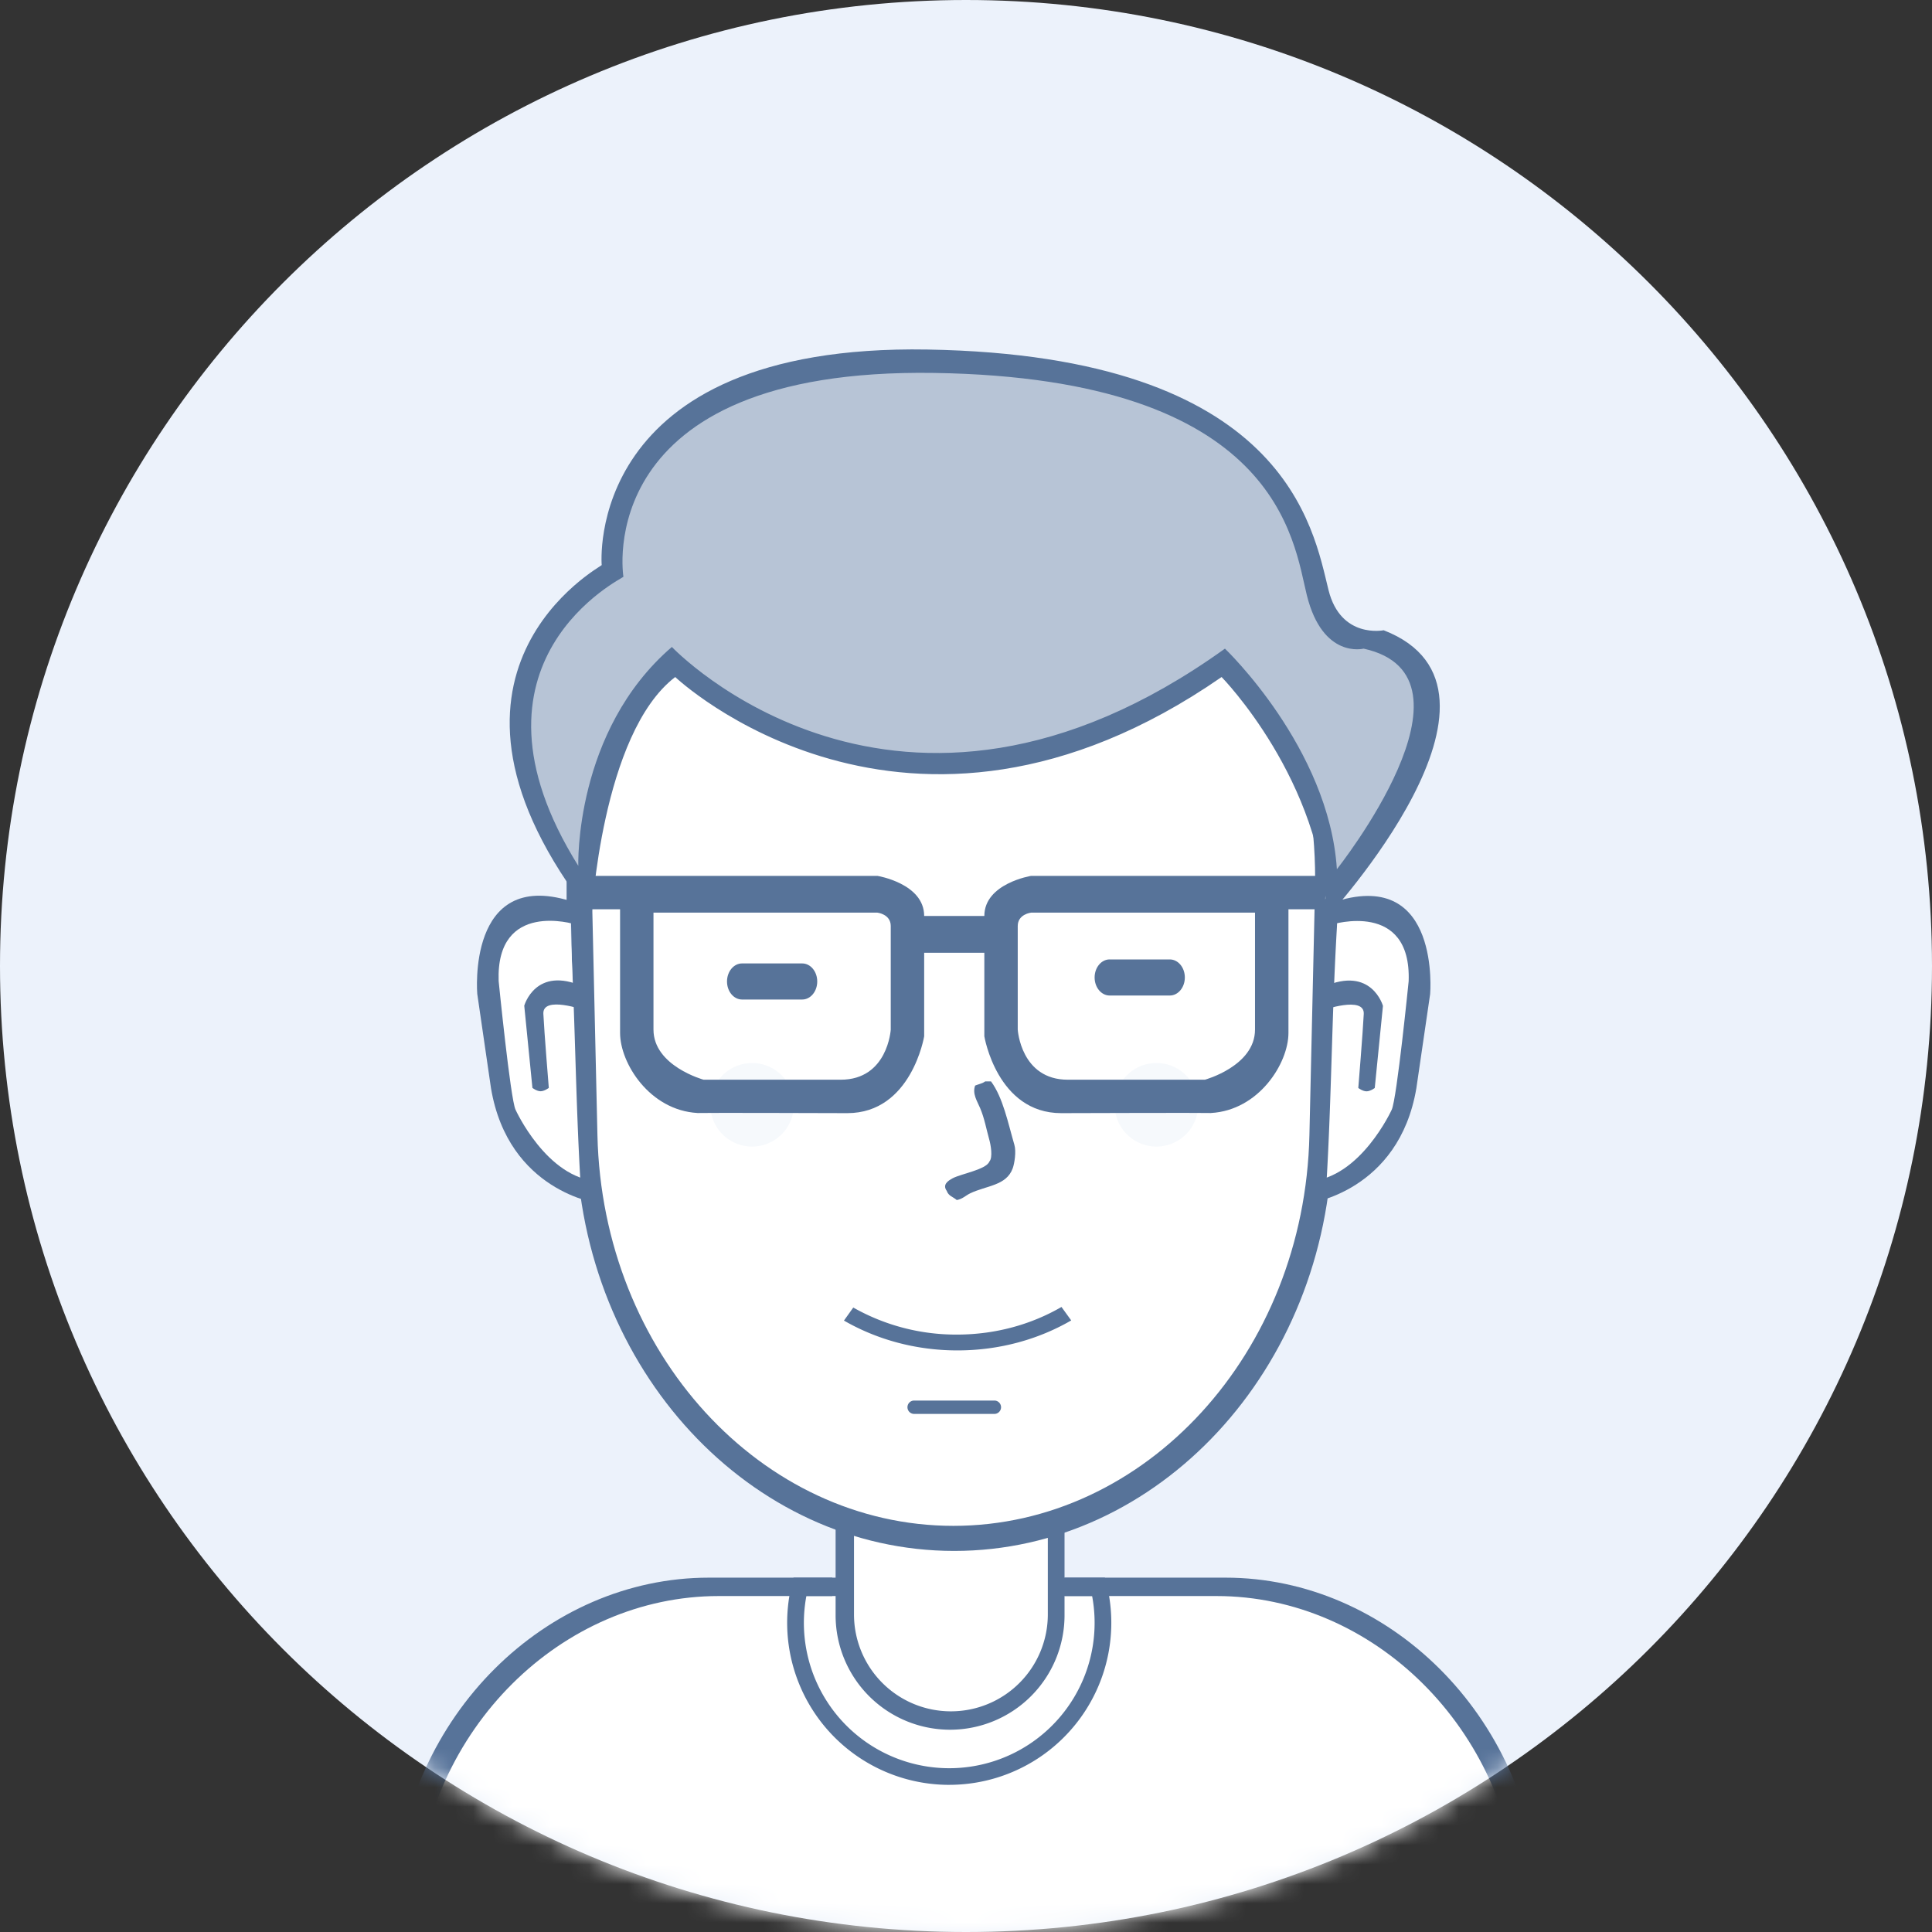 <svg xmlns="http://www.w3.org/2000/svg" xmlns:xlink="http://www.w3.org/1999/xlink" width="100" height="100" viewBox="0 0 100 100">
    <rect x="0" y="0" width="100" height="100" fill="#333333" stroke="none"/>
    <defs>
        <path id="a" d="M50 100c27.614 0 50-22.386 50-50S77.614 0 50 0 0 22.386 0 50s22.386 50 50 50z"/>
    </defs>
    <g fill="none" fill-rule="evenodd">
        <mask id="b" fill="#fff">
            <use xlink:href="#a"/>
        </mask>
        <use fill="#ECF2FB" xlink:href="#a"/>
        <g mask="url(#b)">
            <path fill="#FFF" d="M20.405 102.324s-2.088-18.306 15.9-20.348h7.698V78.43s5.414 2.325 10.897.26l.173 3.286h8.995s15.663 1.563 14.716 20.348H20.405z"/>
            <path fill="#577399" d="M78.92 102.849H20.13l.28-4.77c.544-9.313 7.882-16.42 16.278-16.42h6.39v.952h-5.88c-8.093 0-15.164 6.84-15.69 15.805l-.194 3.308h57.454l-.107-3.308c-.526-8.964-7.597-15.805-15.69-15.805H55.1v-.952h8.33c8.396 0 15.734 7.107 16.279 16.42l.279 4.77H78.92z"/>
            <path fill="#577399" d="M49.132 92.384a8.39 8.39 0 0 1-8.057-10.725h2.436v.952h-1.773a7.524 7.524 0 1 0 14.79 0h-1.774v-.952h2.436a8.39 8.39 0 0 1-8.057 10.724z"/>
            <path fill="#577399" d="M44.203 78.232v5.334a5.014 5.014 0 0 0 5.016 5.012 5.014 5.014 0 0 0 5.016-5.012v-5.224c.291-.088.58-.184.865-.288v5.549a5.926 5.926 0 0 1-5.924 5.927 5.926 5.926 0 0 1-5.925-5.927v-5.714c.314.124.631.238.952.343z"/>
            <path fill="#FFF" d="M49.435 23.973c10.76 0 19.252 10.054 18.975 22.135l-.293 12.84c-.26 11.38-8.621 20.376-18.682 20.376-10.06 0-18.421-8.996-18.681-20.377l-.294-12.84c-.276-12.08 8.216-22.134 18.975-22.134z"/>
            <path fill="#577399" d="M69.275 45.71l-.308 13.36c-.272 11.844-9.033 21.206-19.575 21.206-10.541 0-19.302-9.362-19.575-21.205l-.308-13.361c-.289-12.572 8.61-23.034 19.883-23.034 11.274 0 20.172 10.462 19.883 23.034zM49.349 24.06c-10.612 0-18.988 9.975-18.716 21.961l.29 12.74c.256 11.292 8.503 20.217 18.426 20.217 9.923 0 18.17-8.925 18.426-20.218l.29-12.739c.272-11.986-8.104-21.962-18.716-21.962z"/>
            <path fill="#577399" d="M47.316 72.492h4.152a.346.346 0 1 1 0 .692h-4.152a.346.346 0 1 1 0-.692zM43.683 68.353l.482-.675a10.79 10.79 0 0 0 5.363 1.4c1.996 0 3.854-.525 5.414-1.43l.504.697c-1.696.982-3.718 1.552-5.888 1.552-2.164 0-4.181-.567-5.875-1.544z"/>
            <path fill="#FFF" d="M29.488 47.658c-.002 0-.212-.167-.609-.292a2.86 2.86 0 0 0-1.167-.113 2.772 2.772 0 0 0-.472.092c-.639.183-1.29.63-1.673 1.55-.192.461-.319 1.04-.352 1.766-.009.18-.011.371-.007.571.003.2.013.41.03.629.033.438.093.916.182 1.438-.002 0-.083 1.575.48 3.385.53 1.77 1.801 3.944 4.149 4.566-.27-4.496-.279-9.076-.561-13.592z"/>
            <path fill="#577399" d="M29.756 47.84s-4.09-1.268-3.946 2.937c0 0 .609 6.096.873 6.658 0 0 1.606 3.55 4.257 3.707 2.59.154 0 0 0 0l.032 1.144s-4.659-.597-5.559-5.966l-.71-4.878s-.551-6.455 4.798-4.813c5.211 1.599 0 0 0 0l.255 1.21"/>
            <path fill="#577399" d="M28.406 56.31s-.23.173-.426.173c-.196 0-.422-.173-.422-.173l-.423-4.254s.583-2.094 3.054-.987l.058 1.216s-2.168-.769-2.123.189c.043.921.282 3.836.282 3.836z"/>
            <path fill="#FFF" d="M69.219 47.668c.002 0 .213-.167.611-.292a2.886 2.886 0 0 1 1.173-.113c.154.017.313.046.474.092.641.183 1.296.63 1.68 1.55.193.46.32 1.04.354 1.764.008.18.01.37.007.57-.004.2-.014.41-.03.629-.034.438-.094.916-.183 1.437.002 0 .083 1.574-.482 3.383-.532 1.769-1.81 3.941-4.167 4.562.271-4.493.28-9.07.563-13.582z"/>
            <path fill="#577399" d="M68.95 47.85s4.107-1.267 3.962 2.934c0 0-.611 6.093-.877 6.655 0 0-1.613 3.547-4.275 3.704-2.602.154 0 0 0 0l-.033 1.143s4.68-.596 5.584-5.962l.713-4.874s.554-6.45-4.819-4.81c-5.234 1.597 0 0 0 0l-.256 1.21"/>
            <path fill="#577399" d="M70.305 56.314s.23.173.427.173c.198 0 .425-.173.425-.173l.424-4.25s-.585-2.094-3.067-.988l-.059 1.216s2.178-.769 2.133.188c-.044.921-.283 3.834-.283 3.834zM50.992 55.973h.303c.625.85.88 2.156 1.21 3.286.103.35.003.964-.086 1.211-.328.907-1.358.891-2.205 1.298-.228.109-.398.297-.692.346-.193-.17-.425-.203-.52-.476-.233-.322.068-.523.303-.649.427-.229 1.745-.454 1.903-.865.195-.222.066-.89 0-1.124-.167-.6-.248-1.102-.476-1.643-.15-.36-.416-.74-.259-1.168.13-.056.412-.12.519-.216zM38.408 49.867h3.114c.43 0 .778.418.778.934s-.348.934-.778.934h-3.114c-.43 0-.778-.418-.778-.934s.348-.934.778-.934zM57.435 49.66h3.114c.43 0 .778.418.778.934 0 .515-.348.934-.778.934h-3.114c-.43 0-.778-.419-.778-.934 0-.516.348-.935.778-.935z"/>
            <path fill="#F6F9FC" d="M59.857 55.022a2.162 2.162 0 1 1 0 4.324 2.162 2.162 0 0 1 0-4.324zM38.927 55.022a2.162 2.162 0 1 1 0 4.324 2.162 2.162 0 0 1 0-4.324z"/>
            <path fill="#577399" d="M66.69 47.065v6.4c0 1.564-1.526 4.004-4.012 4.144-.366-.017-7.751.007-7.751.007-3.32 0-3.978-3.978-3.978-3.978v-4.324h-3.114v4.324s-.658 3.978-3.978 3.978c0 0-7.386-.024-7.75-.007-2.487-.14-4.012-2.58-4.012-4.144v-6.4h-2.768v-1.73h16.087s2.421.391 2.421 2.076h3.114c0-1.685 2.421-2.076 2.421-2.076h16.087v1.73h-2.768zm-20.585.865c0-.617-.691-.692-.691-.692h-11.59v6.054c0 1.886 2.595 2.594 2.595 2.594h7.092c2.44 0 2.594-2.594 2.594-2.594V47.93zm18.854-.692H53.37s-.692.075-.692.692v5.362s.155 2.594 2.595 2.594h7.092s2.594-.708 2.594-2.594v-6.054zm-2.421 10.378c.047 0 .093-.004.14-.007.039.002 0 .004-.14.007zm-26.432-.007c.047.003.093.006.14.007-.14-.003-.179-.005-.14-.007z"/>
            <path fill="#B7C4D6" d="M30.576 46.859s-.775-8.237 4.286-12.594c0 0 12.03 11.823 28.368 0 0 0 5.87 5.872 5.362 12.28 0 0 9.9-11.354 2.249-13.49 0 0-1.887.548-2.595-2.25-.708-2.798-2.028-11.834-19.892-12.108C30.49 18.423 31.75 29.422 31.75 29.422c.056.034-9.923 4.887-1.173 17.437z"/>
            <path fill="#577399" d="M68.678 47.497c-.208-7.111-5.448-12.454-5.448-12.454-16.338 11.318-28.281 0-28.281 0-3.826 2.928-4.325 12.368-4.325 12.368-9.867-12.595.576-18.128.52-18.162 0 0-1-11.463 16.864-11.157 18.606.319 19.963 9.278 20.757 12.454.633 2.533 2.854 2.076 2.854 2.076 7.948 3.086-2.94 14.875-2.94 14.875zm1.903-13.924s-2.116.552-2.94-2.768c-.696-2.8-1.423-11.228-19.287-11.502-17.864-.274-16.086 10.551-16.086 10.551.056.034-8.979 4.328-2.336 14.962 0 0-.217-6.973 4.844-11.33 0 0 11.639 12.294 28.627.087 0 0 5.383 5.125 5.794 11.416 0 0 7.938-9.978 1.384-11.416z"/>
        </g>
    </g>
</svg>
